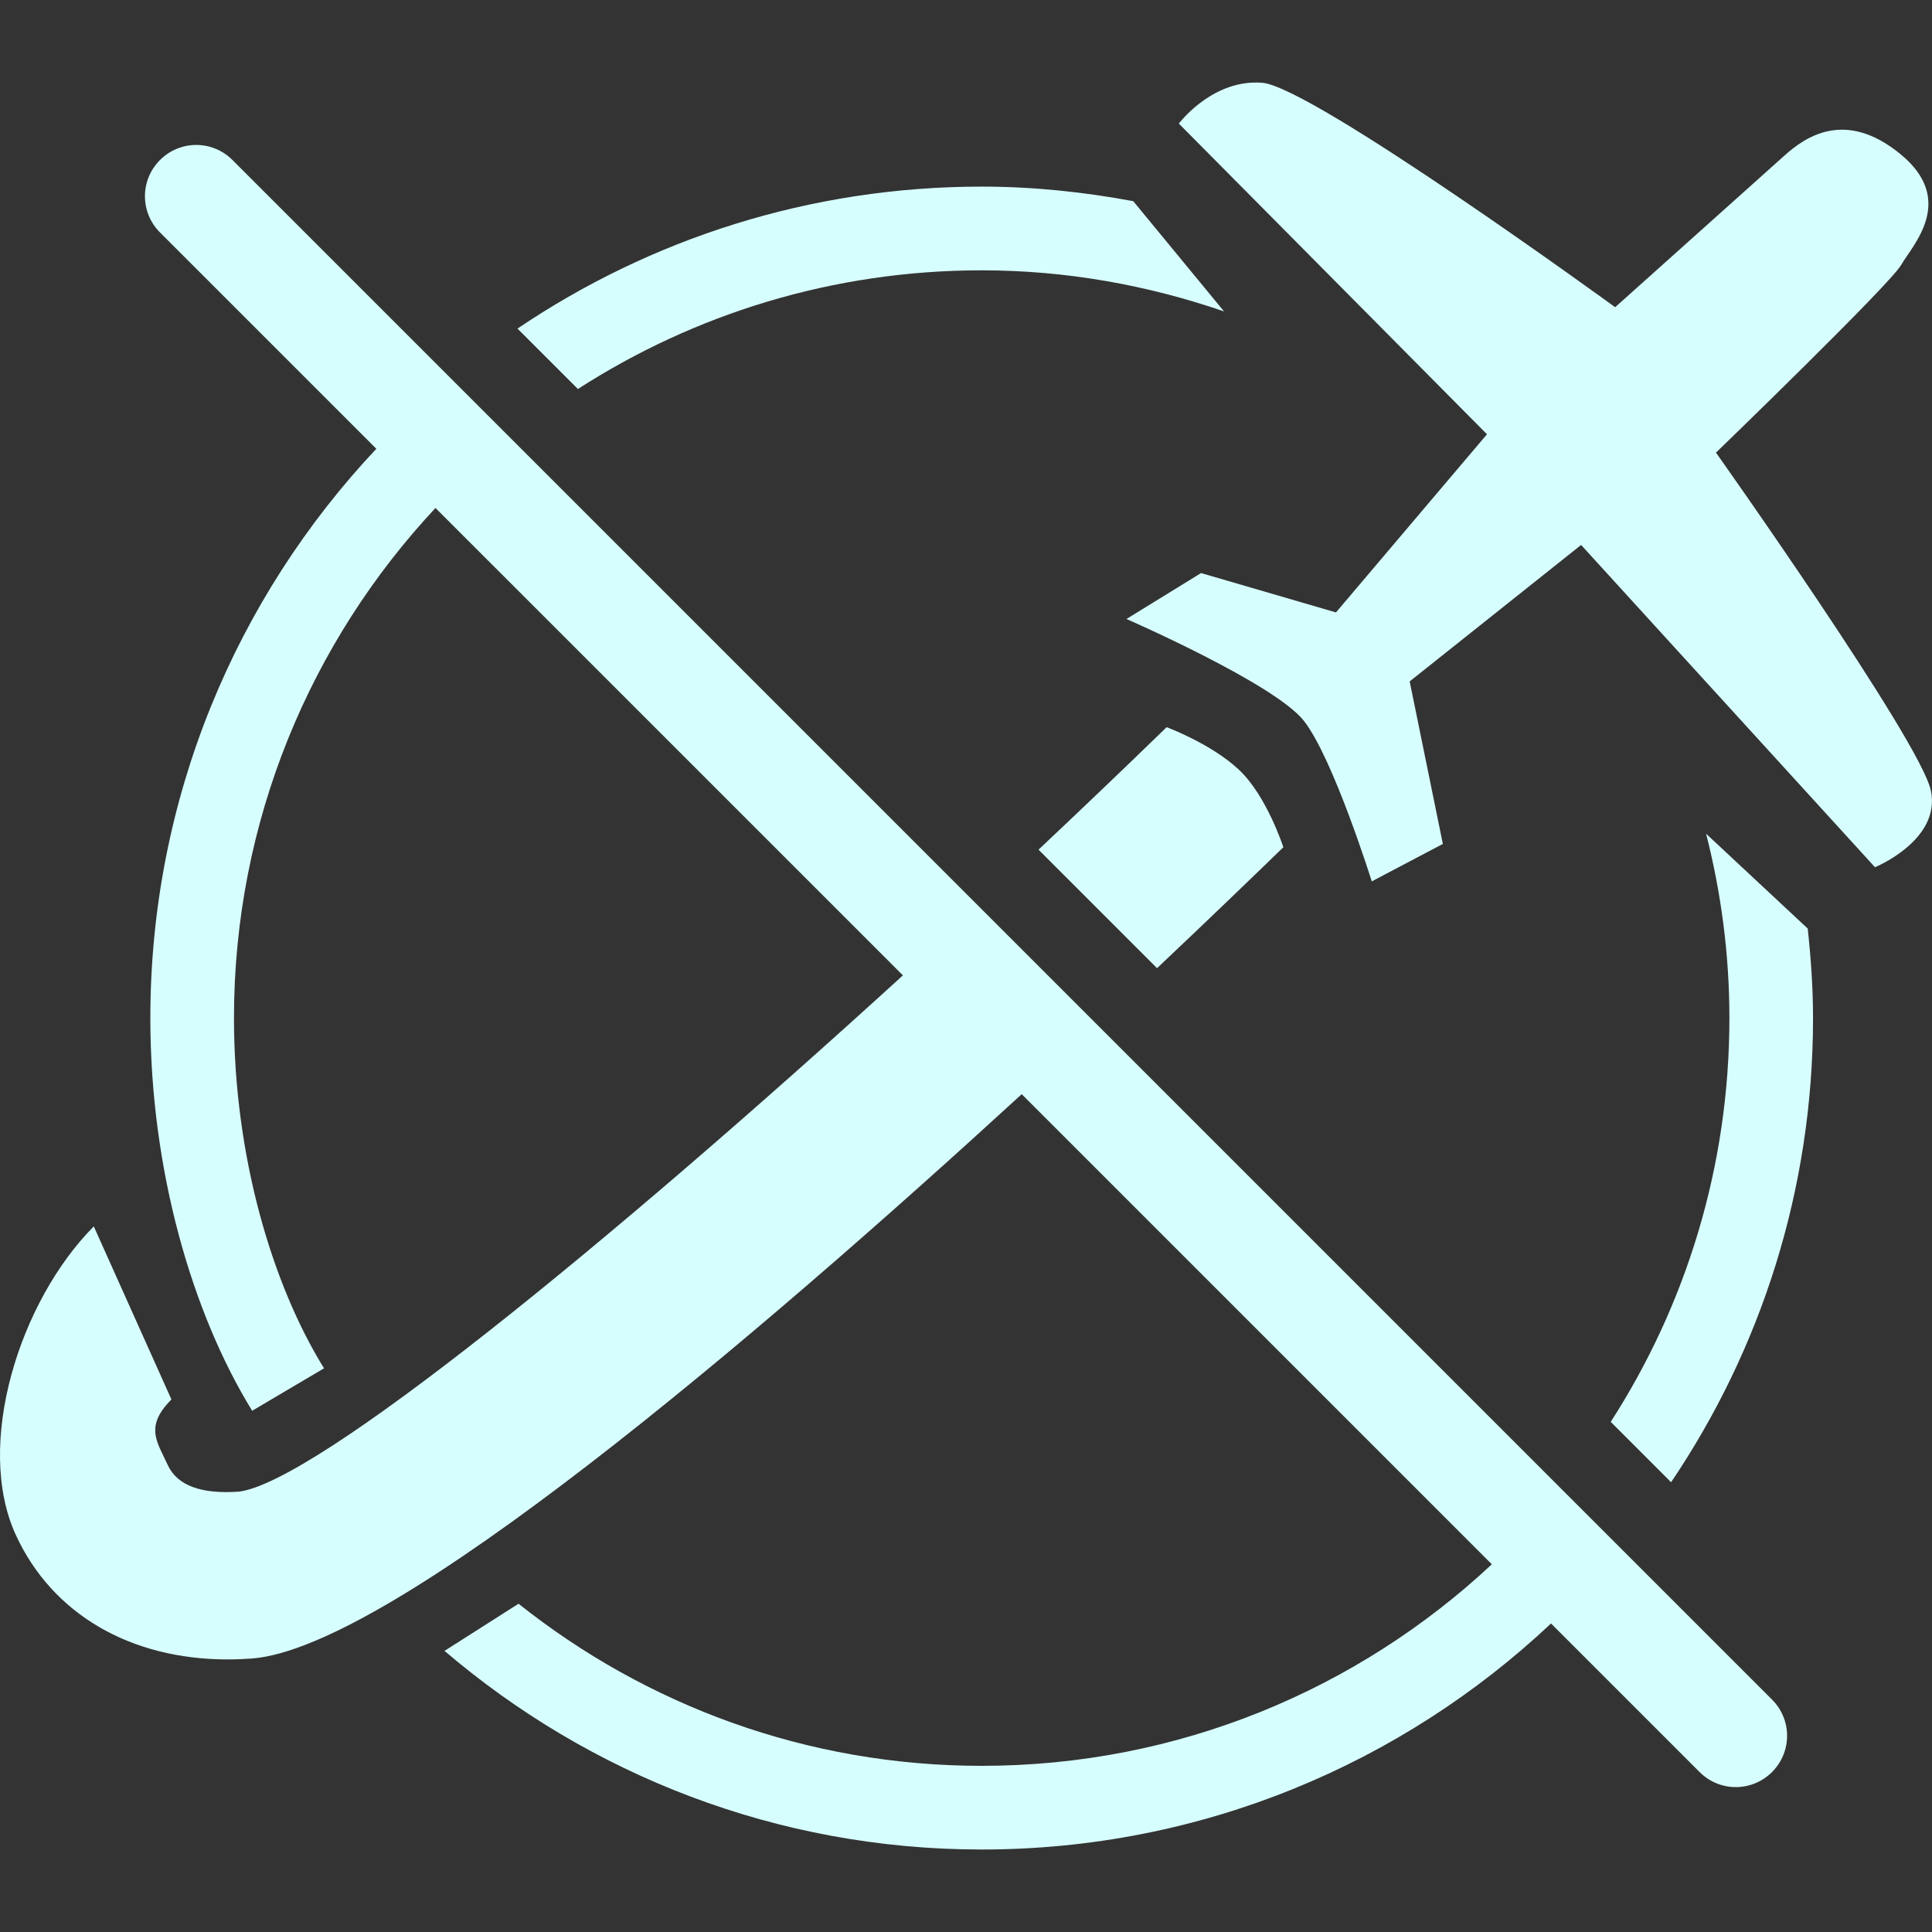 <?xml version="1.0" encoding="UTF-8" standalone="no"?>
<!-- Uploaded to: SVG Repo, www.svgrepo.com, Generator: SVG Repo Mixer Tools -->

<svg
   fill="#D7FEFF"
   version="1.1"
   id="Capa_1"
   width="800"
   height="800"
   viewBox="0 0 46.184 46.184"
   xml:space="preserve"
   xmlns="http://www.w3.org/2000/svg"
   xmlns:svg="http://www.w3.org/2000/svg"><rect x="0" y="0" width="46.184" height="46.184" fill="#333333" stroke="none"/><defs
   id="defs5" />
<path
   id="path1"
   style="fill: #D7FEFF;fill-opacity:1;stroke:none;stroke-width:1"
   d="m 29.954,1.974 c -1.072,0.04 -1.774,0.98 -1.774,0.98 l 7.366,7.427 -3.61,4.259 -3.225,-0.941 -1.783,1.098 c 0,0 3.539,1.543 4.239,2.432 0.701,0.889 1.625,3.84 1.625,3.84 l 1.699,-0.895 -0.793,-3.885 4.098,-3.262 7.025,7.704 c 0.002,0 1.584,-0.649 1.336,-1.832 -0.248,-1.183 -5.137,-8.079 -5.137,-8.079 0,0 4.153,-4.012 4.428,-4.488 0.273,-0.476 1.325,-1.543 -0.016,-2.646 -1.342,-1.101 -2.303,-0.389 -2.778,0.036 -0.477,0.427 -4.044,3.622 -4.044,3.622 0,0 -7.241,-5.272 -8.437,-5.365 -0.075,-0.006 -0.148,-0.007 -0.219,-0.005 z M 4.691,3.465 c -0.313,0 -0.626,0.12 -0.866,0.36 -0.48,0.48 -0.48,1.252 0,1.732 L 8.996,10.728 c -3.348,3.559 -5.402,8.349 -5.402,13.609 0,3.659 1.013,7.08 2.434,9.387 l 1.718,-1.015 C 6.501,30.699 5.593,27.625 5.593,24.338 c 0,-4.709 1.831,-8.999 4.817,-12.195 L 21.584,23.316 C 14.48,29.795 7.554,35.424 5.716,35.657 4.809,35.722 4.237,35.511 4.011,35.023 3.756,34.466 3.449,34.106 4.098,33.454 L 2.242,29.317 c -1.772,1.782 -2.859,5.212 -1.863,7.377 0.868,1.888 2.735,2.974 5.062,2.974 0.188,0 0.381,-0.008 0.574,-0.021 C 9.36,39.398 18.019,32.026 24.424,26.156 l 11.238,11.238 c -3.196,2.987 -7.486,4.818 -12.195,4.818 -4.185,0 -8.027,-1.453 -11.071,-3.875 l -1.77,1.127 c 3.463,2.955 7.941,4.748 12.841,4.748 5.261,0 10.051,-2.055 13.61,-5.403 l 3.551,3.551 c 0.48,0.48 1.252,0.48 1.732,0 0.48,-0.48 0.48,-1.252 0,-1.732 L 5.557,3.825 C 5.317,3.585 5.004,3.465 4.691,3.465 Z M 23.467,4.461 c -4.106,0 -7.926,1.252 -11.096,3.394 l 1.444,1.444 c 2.786,-1.795 6.1,-2.837 9.652,-2.837 2.029,0 3.975,0.357 5.793,0.982 L 27.09,4.809 C 25.913,4.59 24.705,4.461 23.467,4.461 Z m 4.421,12.922 c -0.998,0.97 -2.024,1.95 -3.062,2.928 l 2.833,2.833 c 1.231,-1.163 2.268,-2.162 3.019,-2.891 -0.001,-0.001 -0.395,-1.227 -1.061,-1.852 -0.666,-0.625 -1.729,-1.018 -1.729,-1.018 z m 12.896,2.547 c 0.359,1.41 0.557,2.885 0.557,4.407 0,3.552 -1.042,6.866 -2.837,9.652 l 1.443,1.443 c 2.142,-3.171 3.393,-6.99 3.393,-11.095 0,-0.726 -0.051,-1.437 -0.127,-2.14 z" />
</svg>
